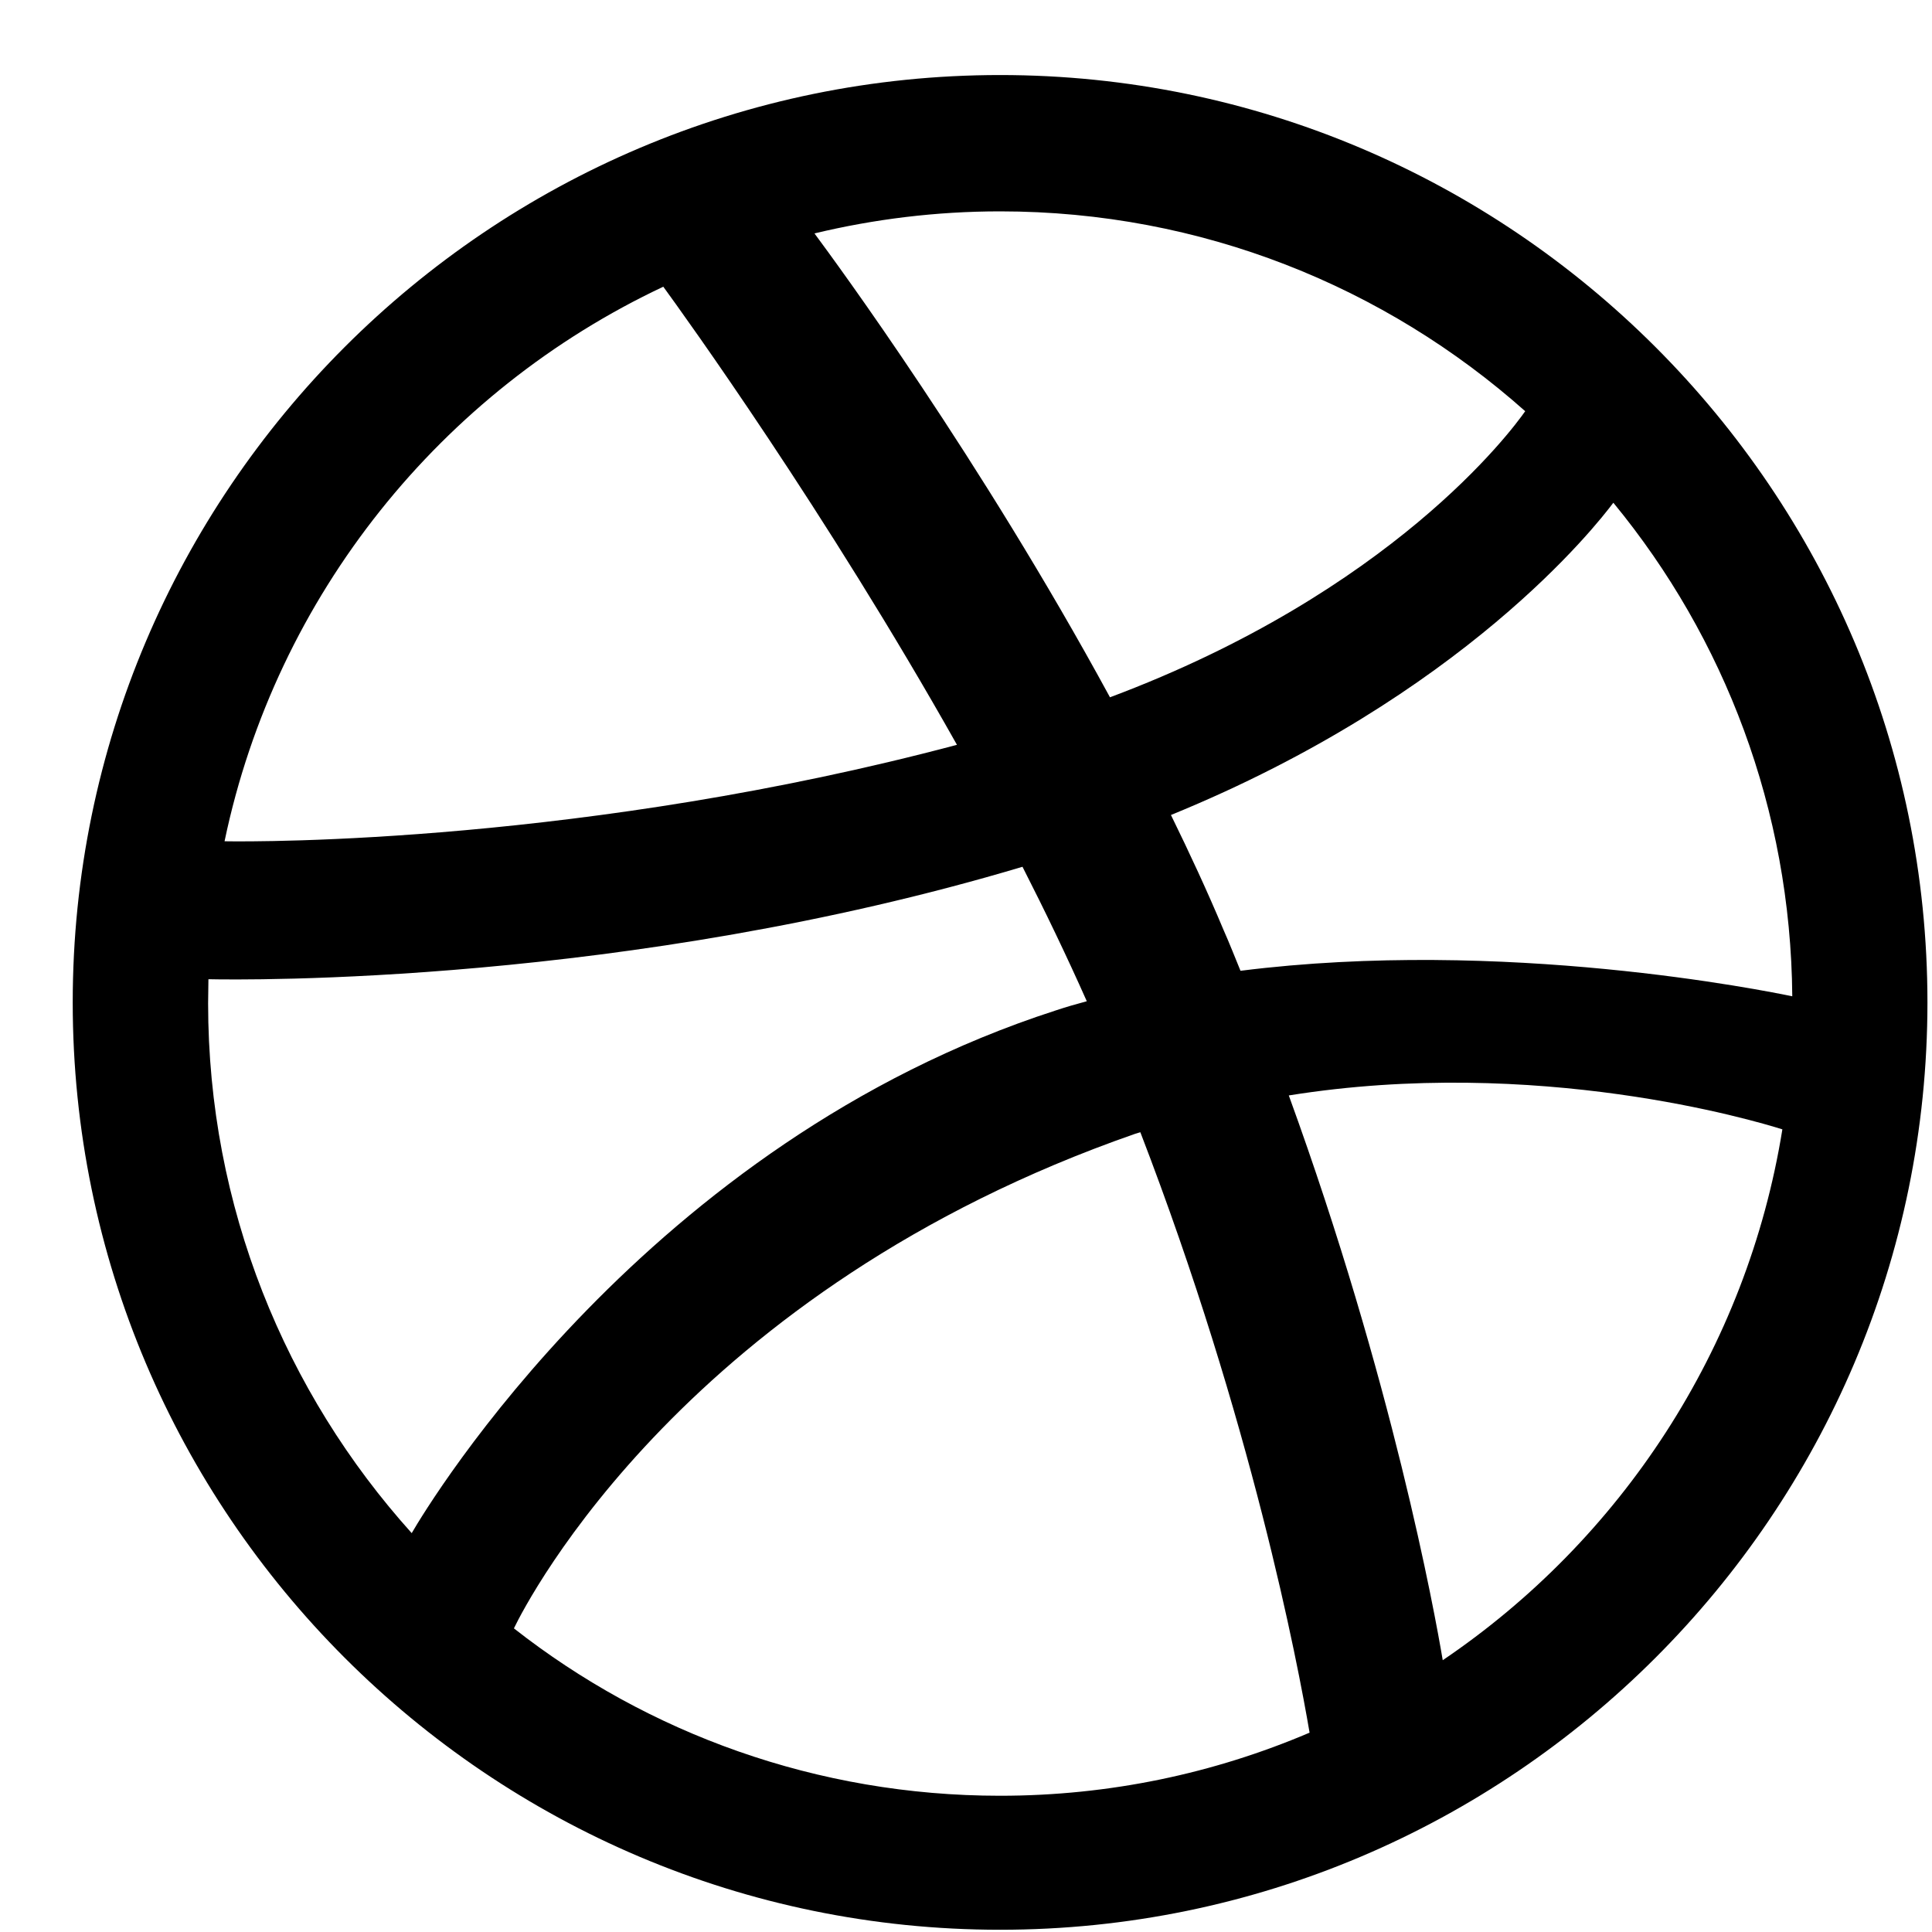 <svg width="25" height="25" viewBox="0 0 25 25" fill="none" xmlns="http://www.w3.org/2000/svg">
<g clip-path="url(#clip0_306_3521)">
<path d="M12.941 24.971C6.326 24.971 0.941 19.586 0.941 12.971C0.941 6.356 6.326 0.971 12.941 0.971C19.556 0.971 24.941 6.356 24.941 12.971C24.941 19.586 19.556 24.971 12.941 24.971ZM23.061 14.613C22.711 14.503 19.891 13.66 16.677 14.175C18.017 17.859 18.564 20.858 18.669 21.483C20.969 19.927 22.605 17.463 23.064 14.613H23.061ZM16.946 22.421C16.793 21.521 16.196 18.389 14.756 14.651L14.69 14.671C8.9 16.686 6.83 20.696 6.65 21.071C8.38 22.429 10.57 23.237 12.94 23.237C14.36 23.237 15.71 22.947 16.94 22.423L16.946 22.421ZM5.326 19.841C5.558 19.441 8.371 14.786 13.658 13.076C13.793 13.031 13.928 12.992 14.063 12.956C13.803 12.371 13.523 11.789 13.231 11.216C8.111 12.746 3.147 12.681 2.697 12.671L2.693 12.983C2.693 15.616 3.691 18.02 5.327 19.838L5.326 19.841ZM2.906 10.886C3.366 10.894 7.589 10.912 12.383 9.638C10.685 6.62 8.853 4.08 8.583 3.71C5.715 5.06 3.573 7.7 2.907 10.88L2.906 10.886ZM10.541 3.023C10.823 3.403 12.686 5.937 14.363 9.023C18.008 7.658 19.553 5.583 19.736 5.321C17.926 3.711 15.546 2.735 12.941 2.735C12.116 2.735 11.311 2.835 10.541 3.02V3.023ZM20.876 6.506C20.658 6.796 18.941 8.999 15.152 10.546C15.392 11.036 15.622 11.531 15.832 12.032C15.912 12.212 15.982 12.392 16.052 12.562C19.462 12.132 22.852 12.822 23.192 12.892C23.172 10.472 22.312 8.252 20.882 6.512L20.876 6.506Z" fill="black"/>
</g>
<defs>
<clipPath id="clip0_306_3521">
<rect width="24" height="24" fill="white" transform="translate(0.941 0.971)"/>
</clipPath>
</defs>
</svg>

